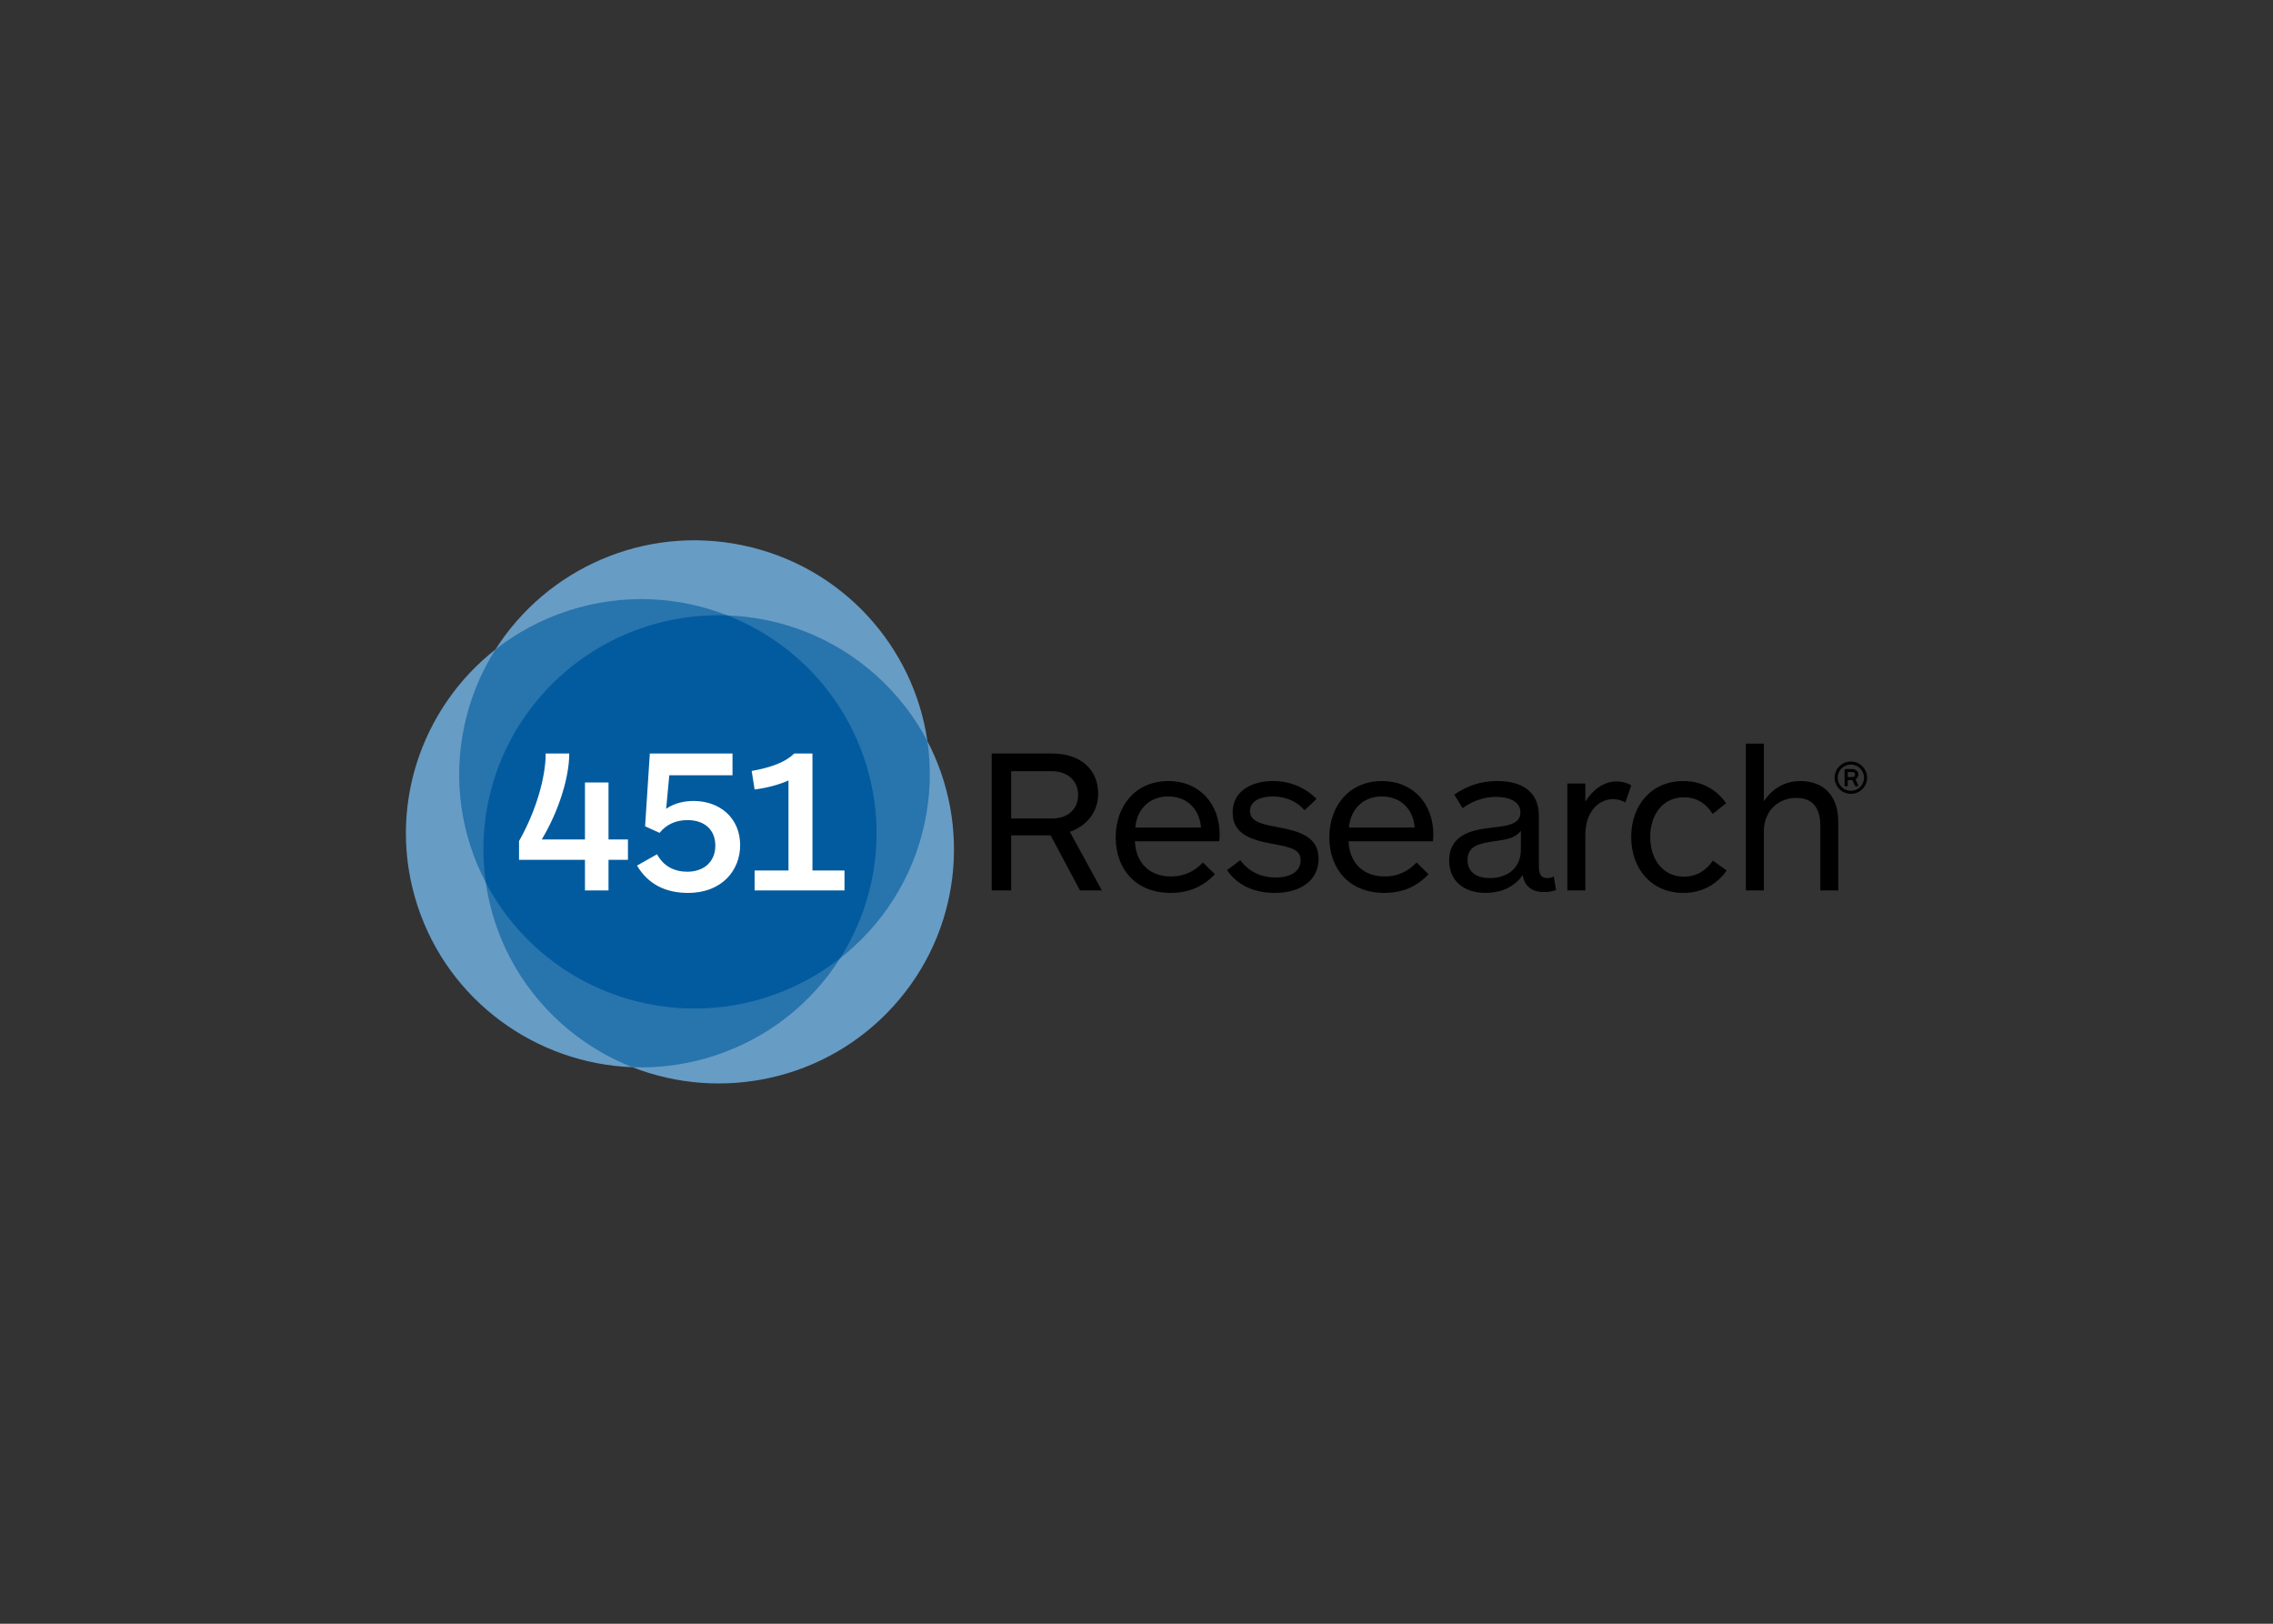 <svg clip-rule="evenodd" fill-rule="evenodd" stroke-linejoin="round" stroke-miterlimit="2" viewBox="0 0 560 400" xmlns="http://www.w3.org/2000/svg"><rect x="0" y="0" width="560" height="400" fill="#333333" stroke="none"/><g transform="matrix(.39 0 0 .39 46 44)"><path d="m467.928 355.359c-8.594-59.626-53.574-110.393-116.264-123.642-62.587-13.238-124.317 14.83-156.594 65.662-47.454 37.249-69.063 101.265-49.302 161.802 19.821 60.639 75.286 99.835 135.799 102.102 56.052 21.958 122.286 8.5 164.972-38.654 42.664-47.149 49.205-114.097 21.389-167.27" fill="#679cc5"/><path d="m467.928 355.359c-7.99-15.248-18.792-29.381-32.396-41.585-26.948-24.124-60.335-36.623-93.937-37.861-30.984-12.156-66.24-14.074-100.386-3.034-17.219 5.559-32.713 13.962-46.139 24.5-9.132 14.396-15.91 30.603-19.681 48.22-7.467 34.945-1.853 69.617 13.539 98.998 4.741 33.123 20.721 64.853 47.664 88.976 13.619 12.199 28.882 21.396 44.975 27.71 16.998.638 34.389-1.64 51.499-7.171 34.351-11.111 61.855-33.482 79.736-61.685 26.324-20.645 45.827-50.193 53.348-85.347 3.744-17.505 4.197-34.961 1.778-51.721" fill="#2874ad"/><path d="m428.48 367.794c-14.266-43.687-47.05-76.247-86.896-91.881-42.481-1.549-85.317 14.921-115.994 48.81-30.666 33.889-42.664 78.005-36.668 119.874 19.794 37.786 55.772 66.814 100.942 76.365 44.943 9.503 89.455-2.305 122.938-28.535 22.73-35.877 29.879-81.15 15.678-124.633" fill="#025b9e"/><path d="m266.46 430.277v19.348h-14.875v-19.348h-41.651v-11.819c11.098-19.616 16.842-40.786 16.842-55.332h14.885c0 14.803-6.4 35.974-17.364 54.293h27.288v-35.98h14.875v35.98h12.273v12.858zm67.484-8.962c0-9.872-6.648-16.111-17.616-16.111-7.312 0-13.319 2.723-17.623 8.055l-9.137-4.158 2.99-45.975h52.231v13.763h-39.943l-1.966 21.176c5.355-3.773 11.88-4.947 17.364-4.947 16.583 0 29.378 10.794 29.378 27.934 0 15.72-11.362 30.138-32.907 30.138-14.487 0-25.456-5.713-32.25-17.279l12.666-7.145c4.052 7.664 11.104 11.041 19.067 11.041 10.441 0 17.746-6.228 17.746-16.492m24.805 28.315v-12.6h21.405v-56.893c-4.564 2.213-13.448 4.808-21.405 5.719l-1.837-11.695c12.806-2.337 21.281-5.59 26.9-11.035h11.486v73.904h20.241v12.6z" fill="#fff"/><path d="m564.289 449.625-18.539-34.805h-24.938v34.805h-12.268v-86.494h38.122c17.887 0 29.115 10.001 29.115 25.324 0 12.076-7.576 20.522-17.887 24.161l20.23 37.009zm-18.01-75.33h-25.467v29.875h25.855c10.053 0 16.453-5.971 16.453-14.798 0-9.224-6.794-15.077-16.842-15.077zm105.973 44.297h-53.267c.657 14.021 9.531 22.211 22.849 22.211 8.108 0 14.751-3.13 20.106-8.838l7.57 7.407c-6.907 7.402-15.931 11.812-27.94 11.812-22.051 0-34.717-15.065-34.717-35.062 0-19.879 12.52-35.589 33.294-35.589 19.966 0 32.369 14.793 32.369 33.643 0 2.069-.119 3.5-.264 4.416m-11.486-8.709c-1.175-12.992-10.043-19.622-20.759-19.622-11.874 0-19.847 8.201-20.758 19.622zm46.467 41.307c-13.307 0-23.878-5.199-30.03-14.412l8.362-6.249c5.236 7.149 13.048 10.923 22.32 10.923 9.154 0 15.807-3.645 15.807-10.924 0-6.876-6.147-8.173-18.689-10.515-13.308-2.466-24.271-6.362-24.271-19.611 0-13.769 12.273-19.874 25.461-19.874 12.79 0 22.186 5.709 27.542 11.298l-7.565 7.145c-4.832-5.59-11.89-8.704-20.106-8.704-7.187 0-14.368 2.61-14.368 9.095 0 6.892 7.704 8.447 16.841 10.141 13.571 2.583 26.507 5.708 26.507 20.13 0 12.853-10.312 21.557-27.811 21.557m100.004-32.598h-53.267c.647 14.021 9.531 22.211 22.849 22.211 8.097 0 14.756-3.13 20.101-8.838l7.569 7.407c-6.907 7.402-15.92 11.812-27.929 11.812-22.083 0-34.744-15.065-34.744-35.062 0-19.879 12.537-35.589 33.3-35.589 19.966 0 32.39 14.793 32.39 33.643 0 2.069-.145 3.5-.269 4.416m-11.481-8.709c-1.18-12.992-10.069-19.622-20.764-19.622-11.89 0-19.853 8.201-20.769 19.622zm89.261 39.495c-2.209.906-5.619 1.297-7.828 1.297-6.39 0-12.138-3.119-13.183-10.778-6.002 8.56-15.15 11.293-23.366 11.293-13.981 0-23.124-7.659-23.124-20.528 0-15.714 13.846-18.956 23.506-20.259 10.436-1.431 21.534-1.431 21.534-10.001 0-7.525-8.216-9.862-15.392-9.862-7.311 0-14.886 2.46-21.157 7.134l-5.231-8.57c7.973-5.462 16.453-8.57 27.169-8.57 15.403 0 26.243 6.49 26.243 22.076v31.944c0 4.941 1.562 7.289 5.355 7.289 1.563 0 3.136-.391 4.057-1.046zm-22.186-37.415c-4.574 5.713-11.233 5.59-19.594 7.021-7.7 1.292-14.105 3.119-14.105 11.421 0 8.051 6.271 11.438 14.104 11.438 9.924 0 19.595-5.328 19.595-18.191zm66.051-17.918c-2.219-1.168-4.719-2.085-7.844-2.085-9.008 0-17.488 7.922-17.488 22.468v35.197h-11.368v-67.537h11.368v11.426c4.569-7.278 11.363-12.728 19.713-12.728 3.928 0 7.316 1.168 9.277 2.47zm63.972 42.985c-5.759 8.184-14.896 14.16-27.433 14.16-20.107 0-32.902-15.195-32.902-35.326 0-20.136 12.795-35.33 32.902-35.33 12.014 0 21.167 5.584 27.04 14.02l-8.491 6.754c-4.057-6.491-10.048-10.516-18.145-10.516-13.2 0-21.287 10.789-21.287 25.072 0 14.413 8.222 25.062 21.147 25.062 8.614 0 14.503-4.288 18.414-10.13zm12.095 12.6v-92.727h11.368v36.36c5.623-8.19 13.303-12.729 23.243-12.729 14.62 0 23.75 9.481 23.75 25.576v43.52h-11.34v-40.91c0-8.055-2.49-17.537-15.14-17.537-11.64 0-20.513 8.442-20.513 21.042v37.405zm69.501-65.773c-.24.002-.45-.138-.55-.354l-1.66-3.597c-.04.006-2.94.006-2.94.006v3.344c0 .333-.26.601-.61.601h-.77c-.33 0-.61-.268-.61-.601v-9.69c0-.001 0-.001 0-.002 0-.334.28-.609.61-.609h4.18c2.28 0 3.88 1.41 3.88 3.441 0 1.292-.67 2.396-1.77 3.001l1.64 3.602c.11.187.09.402-.04.584-.11.172-.3.275-.5.274zm-2.37-5.826c1.17 0 1.87-.622 1.87-1.635 0-.97-.7-1.544-1.87-1.544h-2.78v3.179z"/><path d="m1051.28 388.605c-5.66 0-10.26-4.571-10.26-10.204 0-5.618 4.6-10.189 10.26-10.189 5.65 0 10.26 4.571 10.26 10.189 0 5.633-4.61 10.204-10.26 10.204m0-18.491c-4.6 0-8.33 3.725-8.33 8.287 0 4.577 3.73 8.285 8.33 8.285 4.59 0 8.33-3.708 8.33-8.285 0-4.561-3.74-8.287-8.33-8.287"/></g></svg>